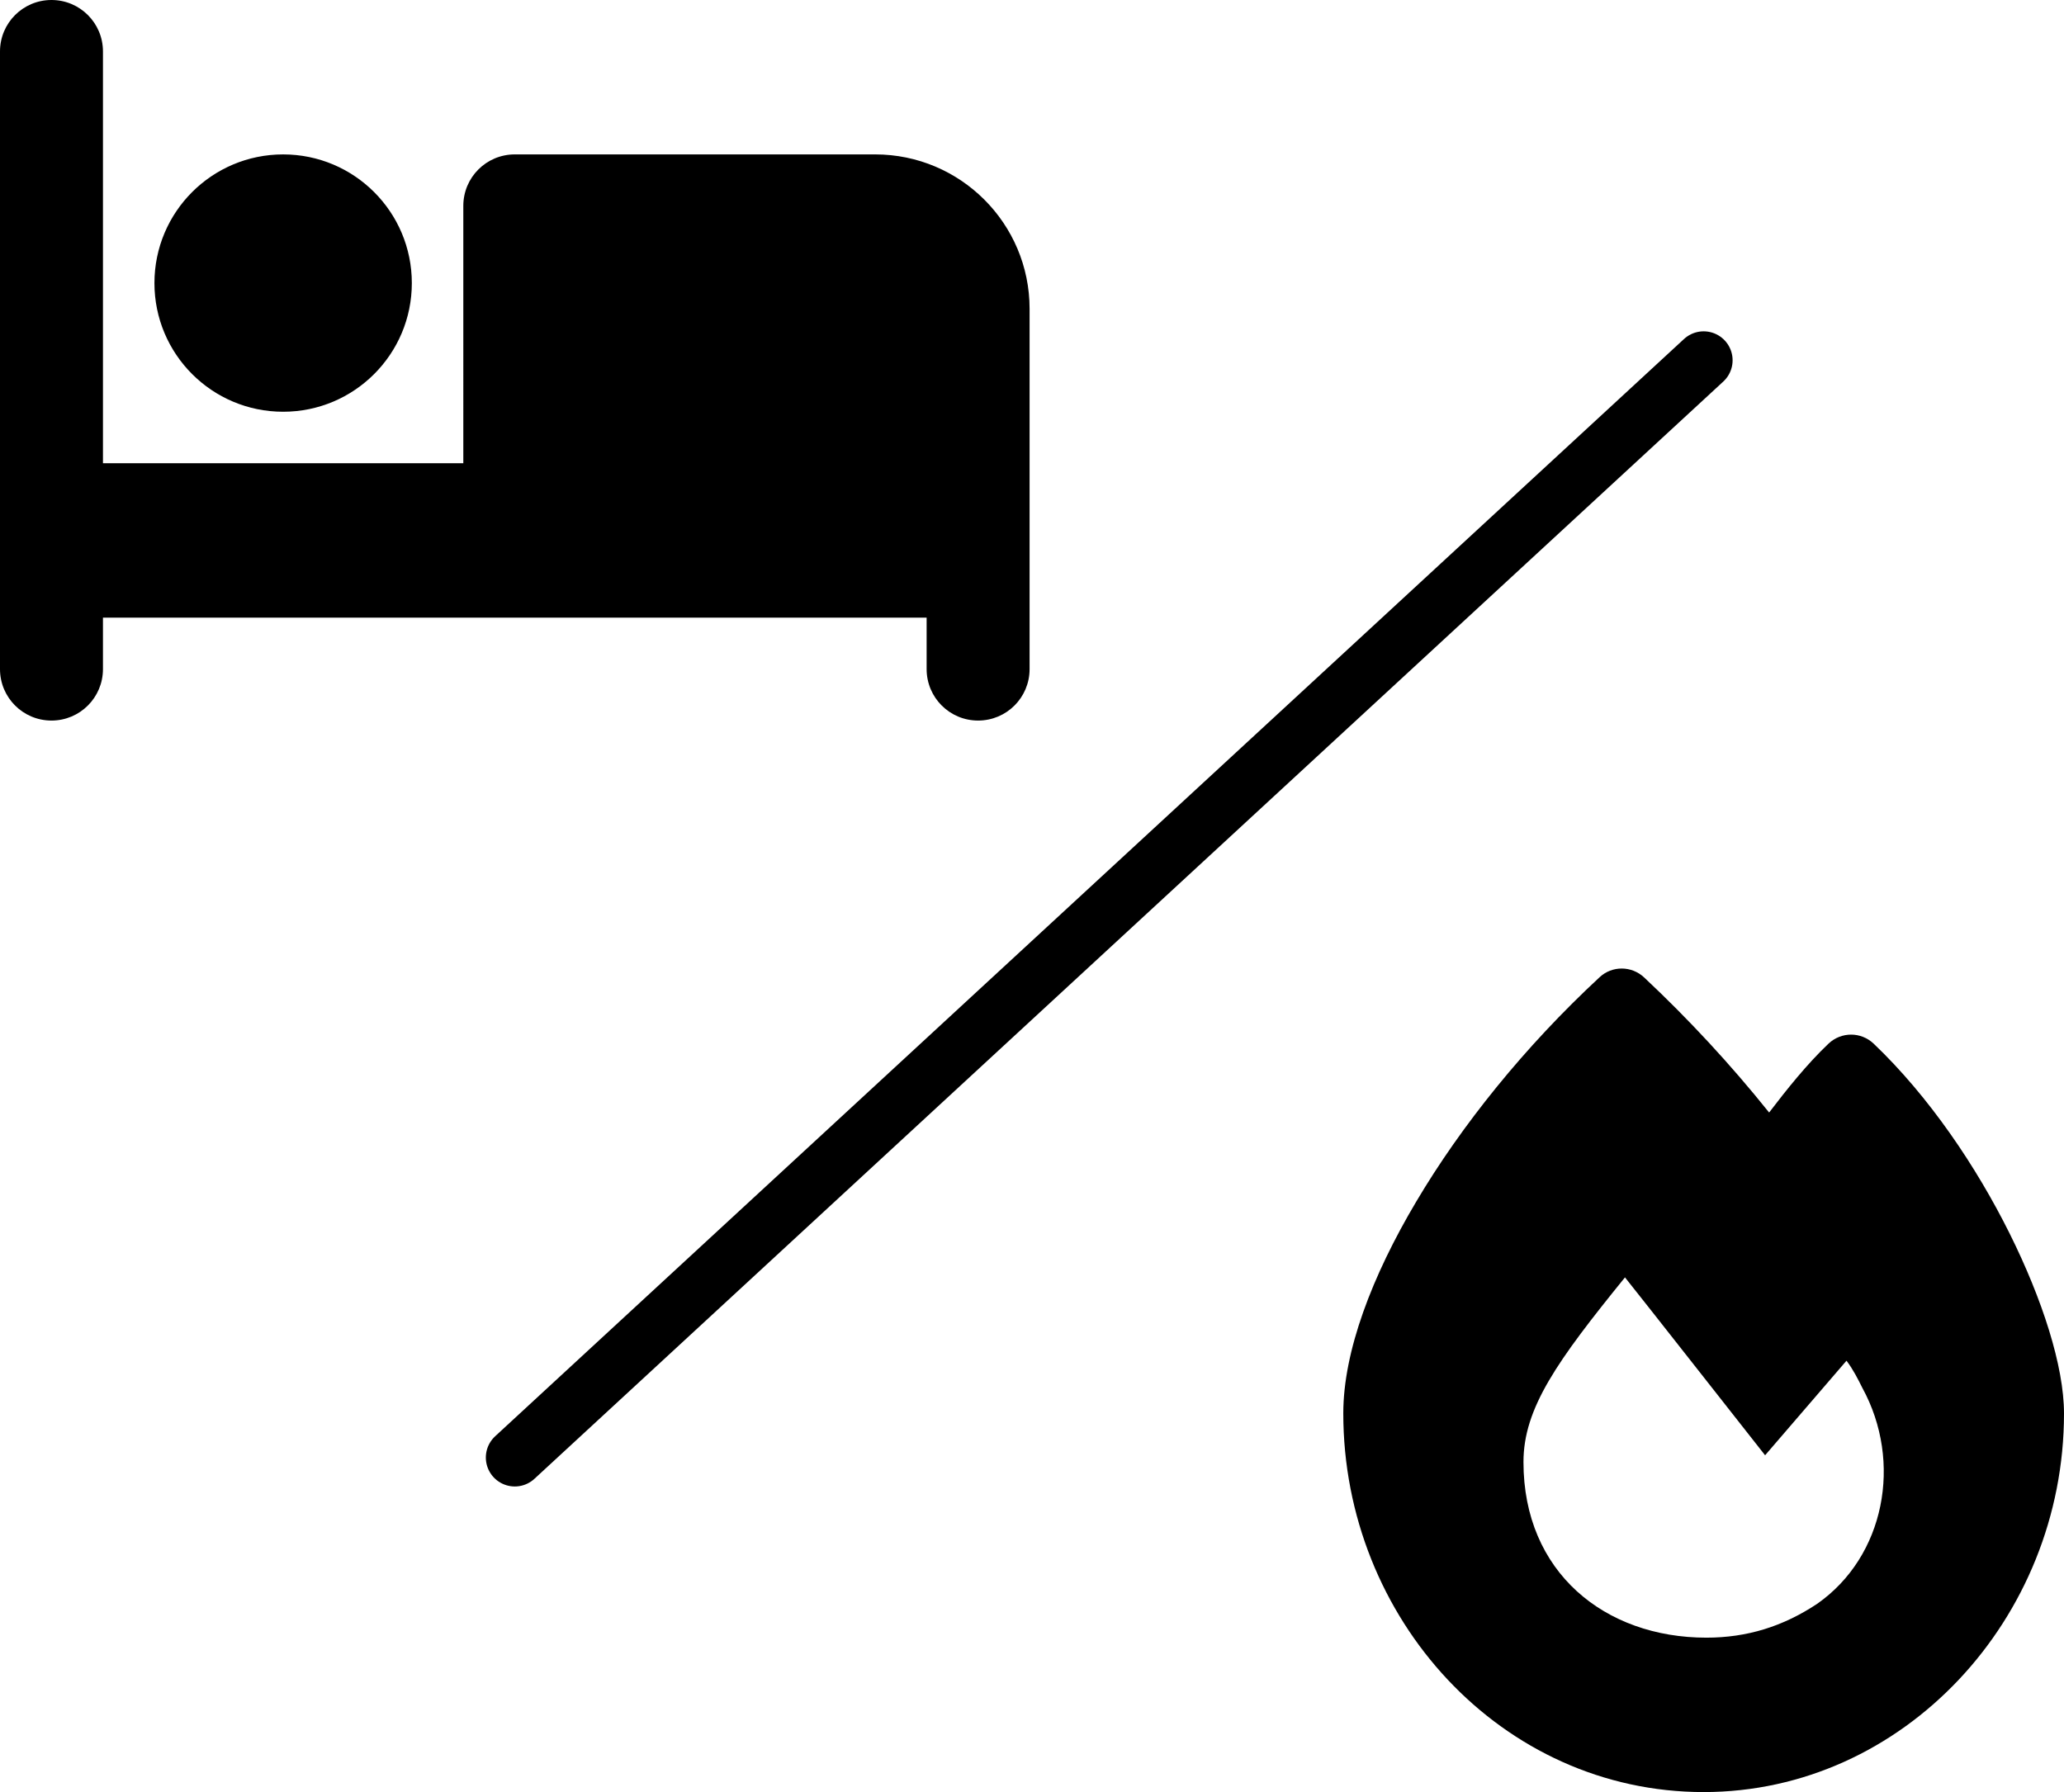 <?xml version="1.0" encoding="utf-8"?>
<!-- Generator: Adobe Illustrator 24.1.2, SVG Export Plug-In . SVG Version: 6.00 Build 0)  -->
<svg version="1.1" id="Layer_1" xmlns="http://www.w3.org/2000/svg" xmlns:xlink="http://www.w3.org/1999/xlink" x="0px" y="0px"
	 viewBox="0 0 1283 1114.2" enable-background="new 0 0 1283 1114.2" xml:space="preserve">
<path d="M32,0c17.7,0,32,14.3,32,32v256h224V128c0-17.7,14.3-32,32-32h224c53,0,96,43,96,96v224c0,17.7-14.3,32-32,32
	s-32-14.3-32-32v-32H352h-32H64v32c0,17.7-14.3,32-32,32S0,433.7,0,416V32C0,14.3,14.3,0,32,0z M176,256c-44.2,0-80-35.8-80-80
	s35.8-80,80-80s80,35.8,80,80S220.2,256,176,256z"/>
<path d="M994.3,607.6c7.8-7.3,19.9-7.2,27.7,0.1c27.6,25.9,53.5,53.8,77.7,84c11-14.4,23.5-30.1,37-42.9c7.9-7.4,20.1-7.4,28,0.1
	c34.6,33,63.9,76.6,84.5,118c20.3,40.8,33.8,82.5,33.8,111.9c0,127.6-99.8,235.4-224,235.4c-125.6,0-224-107.9-224-235.5
	c0-38.4,17.8-85.3,45.4-131.7C908.3,699.9,947.7,650.8,994.3,607.6z M1060.7,1018.2c25.3,0,47.7-7,68.8-21
	c42.1-29.4,53.4-88.2,28.1-134.4c-2.8-5.6-5.6-11.2-9.8-16.8l-50.6,58.8c0,0-81.4-103.6-87.1-110.6C968.1,846,947,875.4,947,909
	C947,977.6,997.6,1018.2,1060.7,1018.2z"/>
<line stroke="#000000" stroke-width="36" stroke-linecap="round" stroke-miterlimit="10" x1="1059" y1="224" x2="320" y2="906.2"/>
</svg>
